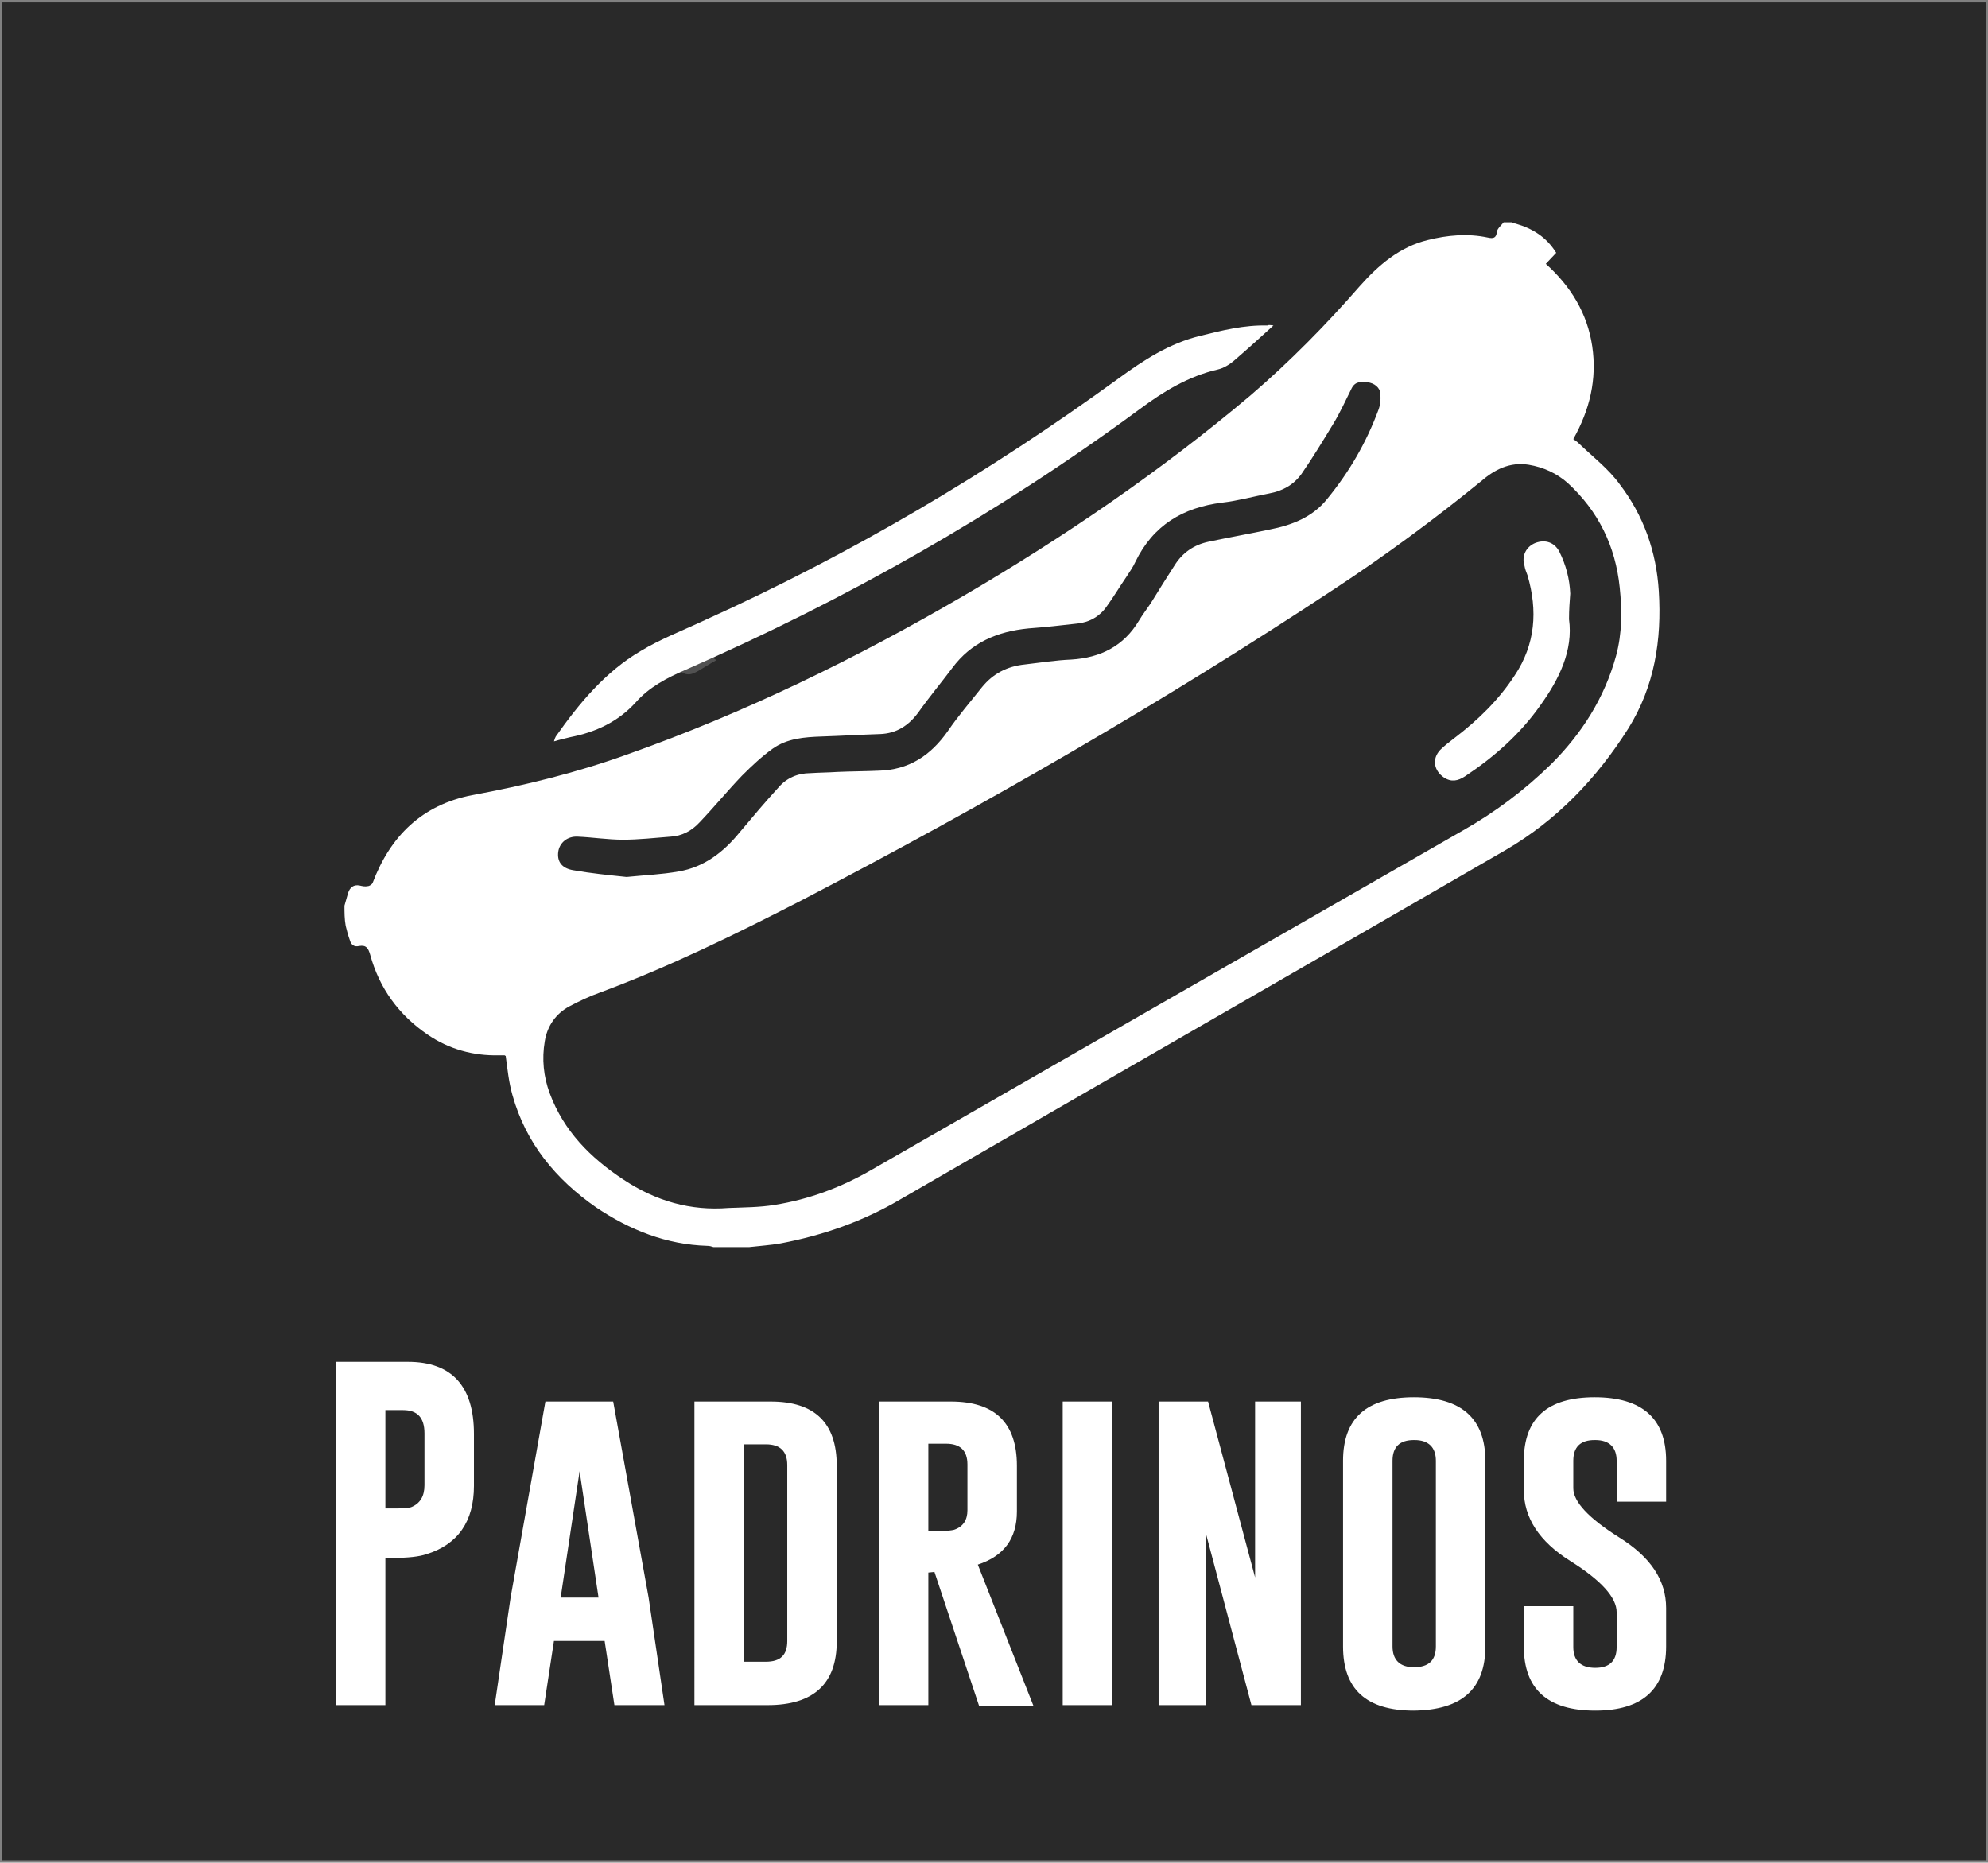 <?xml version="1.0" encoding="utf-8"?>
<!-- Generator: Adobe Illustrator 23.0.3, SVG Export Plug-In . SVG Version: 6.00 Build 0)  -->
<svg version="1.1" id="Layer_1" xmlns="http://www.w3.org/2000/svg" xmlns:xlink="http://www.w3.org/1999/xlink" x="0px" y="0px"
	 viewBox="0 0 325.5 305" style="enable-background:new 0 0 325.5 305;" xml:space="preserve">
<rect x="0" y="0" width="325.5" height="305" fill="#808080" stroke="none"/>
<style type="text/css">
	.st0{fill:#FFFFFF;}
	.st1{opacity:0.68;enable-background:new    ;}
	.st2{enable-background:new    ;}
</style>
<path class="st0" d="M109.1,136.7c-1.5-2.2-3-3.5-2.8-4.4c0.3-1.2,1.9-2.7,3.1-2.9c0.8-0.1,2.7,1.8,2.7,2.8
	C112.1,133.4,110.6,134.6,109.1,136.7z"/>
<path class="st0" d="M117.3,108.1c-2.4,1.3-3.7,2.5-4.8,2.3c-1.2-0.1-2.1-1.6-3.2-2.5c1.2-1,2.2-2.5,3.5-2.7
	C113.7,105.1,115,106.6,117.3,108.1z"/>
<rect x="0.3" y="0.4" class="st1" width="324.9" height="304.2"/>
<g class="st2">
	<path class="st0" d="M55,223h11.8c7.2,0,10.8,4,10.8,11.8v8.5c0,5.8-2.6,9.6-7.8,11.2c-1.2,0.4-3,0.6-5.4,0.6h-1.3v24.1H55V223z
		 M63.1,230.9v16.1H65c1.1,0,1.9-0.1,2.3-0.2c1.5-0.6,2.2-1.8,2.2-3.6v-8.5c0-2.6-1.2-3.8-3.5-3.8H63.1z"/>
	<path class="st0" d="M106.2,261.6l2.6,17.6h-8.2l-1.6-10.5h-8.3l-1.6,10.5H81l2.6-17.6l5.7-32.1h11.1L106.2,261.6z M98,261.6
		l-3.1-20.7l-3.1,20.7H98z"/>
	<path class="st0" d="M113.7,229.5h12.5c7.2,0,10.8,3.5,10.8,10.5v28.8c0,6.9-3.8,10.4-11.3,10.4h-12V229.5z M121.8,236.5v35.6h3.6
		c2.4,0,3.5-1.1,3.5-3.4v-28.8c0-2.3-1.2-3.4-3.5-3.4H121.8z"/>
	<path class="st0" d="M143.9,229.5h11.8c7.2,0,10.8,3.5,10.8,10.5v7.5c0,4.4-2.1,7.3-6.4,8.7l9.1,23.1h-8.9l-7.3-21.9l-1,0.1v21.7
		h-8.1V229.5z M152,236.5v14.2h1.9c1.1,0,1.9-0.1,2.3-0.2c1.5-0.5,2.2-1.6,2.2-3.2v-7.5c0-2.3-1.2-3.4-3.5-3.4H152z"/>
	<path class="st0" d="M174,229.5h8.1v49.7H174V229.5z"/>
	<path class="st0" d="M189.7,229.5h8.1l7.7,28.8v-28.8h7.5v49.7h-8.1l-7.4-27.9v27.9h-7.8V229.5z"/>
	<path class="st0" d="M243.2,269.6c0,7-3.9,10.4-11.7,10.5c-7.8,0-11.6-3.5-11.6-10.5v-30.4c0-7,3.9-10.4,11.6-10.4
		c7.8,0,11.7,3.5,11.7,10.4V269.6z M235.1,239.2c0-2.2-1.2-3.4-3.5-3.4h-0.1c-2.3,0-3.5,1.1-3.5,3.4v30.4c0,2.2,1.2,3.4,3.5,3.4
		c2.4,0,3.6-1.1,3.6-3.4V239.2z"/>
	<path class="st0" d="M249.5,239.2c0-7,3.9-10.4,11.6-10.4c7.8,0,11.7,3.5,11.7,10.4v6.7h-8.1v-6.7c0-2.2-1.2-3.4-3.5-3.4h-0.1
		c-2.3,0-3.5,1.1-3.5,3.4v4.5c0,2.2,2.5,4.9,7.6,8.1c5.1,3.2,7.6,7,7.6,11.5v6.3c0,7-3.9,10.5-11.6,10.5c-7.8,0-11.7-3.5-11.7-10.5
		V263h8.1v6.7c0,2.2,1.2,3.4,3.6,3.4c2.3,0,3.5-1.1,3.5-3.4V264c0-2.4-2.5-5.2-7.6-8.4c-5.1-3.2-7.6-7.1-7.6-11.6V239.2z"/>
</g>
<g>
	<path class="st0" d="M56.4,148.3c0.2-0.7,0.4-1.4,0.6-2.1c0.3-0.9,0.9-1.4,1.9-1.2c0.4,0.1,0.9,0.2,1.3,0.1c0.3,0,0.7-0.3,0.8-0.5
		c2.9-7.7,8.1-12.8,16.3-14.4c8.7-1.6,17.2-3.7,25.5-6.7c19.2-6.8,37.4-15.7,54.9-25.9c16.6-9.7,32.4-20.5,47.1-32.9
		c6.4-5.5,12.3-11.5,17.8-17.8c3.1-3.5,6.6-6.5,11.2-7.6c3.2-0.8,6.5-1.1,9.8-0.4c0.9,0.2,1.4,0.1,1.5-1c0.1-0.5,0.7-1,1.1-1.5
		c0.4,0,0.9,0,1.3,0c0.2,0.1,0.4,0.2,0.6,0.2c2.8,0.8,5.1,2.2,6.7,4.8c-0.6,0.6-1.1,1.2-1.7,1.8c4.1,3.7,6.8,8.1,7.6,13.5
		c0.8,5.4-0.4,10.4-3.1,15.2c0.4,0.3,0.6,0.4,0.9,0.7c2.3,2.2,4.9,4.2,6.7,6.7c3.9,5.1,6,11,6.4,17.5c0.5,8-0.7,15.6-5,22.5
		c-5.2,8.2-11.7,15-20.1,19.9c-33,19.1-66.1,38.1-99.1,57.2c-6.1,3.6-12.7,5.9-19.6,7.2c-1.7,0.3-3.4,0.4-5.1,0.6c-2,0-3.9,0-5.9,0
		c-0.3-0.1-0.6-0.2-1-0.2c-6.7-0.2-12.7-2.6-18.2-6.3c-6.6-4.6-11.5-10.5-13.7-18.4c-0.6-2.1-0.8-4.2-1.1-6.4
		c-0.1,0-0.1-0.1-0.2-0.1c-0.3,0-0.6,0-0.9,0c-4.2,0.1-8.2-1-11.7-3.4c-4.7-3.2-7.9-7.6-9.4-13.1c-0.3-1-0.6-1.6-1.8-1.4
		c-0.8,0.2-1.3-0.2-1.5-0.9c-0.3-0.8-0.5-1.6-0.7-2.4C56.4,150.5,56.4,149.4,56.4,148.3z M119.3,197.8c2.5-0.1,5.1-0.1,7.5-0.5
		c5.7-0.9,11-2.9,16-5.8c32.2-18.5,64.4-37,96.7-55.5c5.3-3,10.1-6.6,14.5-10.9c5-5,8.7-10.8,10.6-17.7c1-3.7,1-7.4,0.6-11.2
		c-0.7-6.8-3.5-12.5-8.5-17.1c-1.8-1.6-4-2.6-6.4-3c-3.1-0.5-5.6,0.8-7.8,2.7c-7.6,6.2-15.6,12.1-23.8,17.5
		c-28.3,18.7-57.6,35.6-87.6,51.2c-10.7,5.5-21.5,10.8-32.8,15c-1.7,0.6-3.4,1.4-5.1,2.3c-2.2,1.2-3.6,3.2-4,5.7
		c-0.5,2.9-0.2,5.8,0.8,8.5c2.3,6.2,6.7,10.6,12,14.1C107.4,196.7,113.1,198.3,119.3,197.8z M102.6,143.6c2.9-0.3,5.7-0.4,8.5-0.9
		c4.2-0.7,7.4-3.2,10-6.4c2.1-2.5,4.2-5,6.4-7.4c1.3-1.5,3.1-2.3,5.2-2.3c1.5-0.1,2.9-0.1,4.4-0.2c2.2-0.1,4.5-0.1,6.7-0.2
		c5-0.1,8.6-2.5,11.4-6.5c1.7-2.5,3.7-4.8,5.6-7.2c1.8-2.2,4.1-3.4,7-3.7c2.6-0.3,5.1-0.7,7.6-0.8c4.8-0.3,8.6-2.2,11.1-6.4
		c0.6-1,1.3-1.9,1.9-2.8c1.3-2.1,2.6-4.2,3.9-6.2c1.3-2.1,3.2-3.4,5.6-3.9c3.3-0.7,6.7-1.3,10-2c3.6-0.7,7-2,9.4-5
		c3.6-4.4,6.4-9.2,8.4-14.6c0.3-0.8,0.4-1.7,0.3-2.6c0-1-1-1.8-2.1-1.9c-1-0.1-2-0.2-2.6,1c-1,2-1.9,4-3,5.8
		c-1.7,2.8-3.4,5.6-5.2,8.2c-1.3,1.8-3.1,2.8-5.3,3.2c-2.6,0.5-5.1,1.2-7.7,1.5c-6.4,0.8-11.3,3.7-14.2,9.7c-0.4,0.9-1,1.7-1.5,2.5
		c-1.1,1.6-2.1,3.3-3.2,4.8c-1.1,1.6-2.8,2.6-4.8,2.8c-2.6,0.3-5.3,0.6-8,0.8c-5.1,0.5-9.4,2.3-12.5,6.5c-1.8,2.4-3.8,4.8-5.5,7.2
		c-1.6,2.2-3.6,3.5-6.3,3.6c-3.2,0.1-6.4,0.3-9.6,0.4c-2.8,0.1-5.6,0.3-8,2c-1.8,1.3-3.4,2.8-5,4.4c-2.4,2.5-4.6,5.2-7,7.7
		c-1.3,1.4-2.9,2.2-4.7,2.3c-2.6,0.2-5.2,0.5-7.8,0.5c-2.5,0-5-0.4-7.4-0.5c-1.7-0.1-3,1-3.2,2.5c-0.2,1.6,0.6,2.7,2.5,3
		C96.7,143,99.7,143.3,102.6,143.6z"/>
	<path class="st0" d="M208.5,53.3c-2.3,2.1-4.4,4-6.5,5.8c-0.7,0.6-1.7,1.2-2.6,1.4c-4.8,1.1-8.9,3.6-12.8,6.5
		c-23.2,17.1-48.1,31.2-74.4,42.7c-3,1.3-5.9,2.8-8.1,5.3c-2.9,3.2-6.6,4.9-10.7,5.7c-0.8,0.2-1.7,0.4-2.7,0.7
		c0.1-0.4,0.2-0.6,0.3-0.8c3.8-5.4,8.1-10.6,13.9-14c3.3-2,7-3.4,10.6-5.1c23.9-10.8,46.4-24.1,67.6-39.5c4.1-3,8.4-5.8,13.4-7
		c3.6-0.9,7.2-1.8,11-1.7C207.6,53.2,207.9,53.2,208.5,53.3z"/>
	<path class="st0" d="M256.9,101.4c0.7,5.1-1.6,9.8-4.7,14.1c-3.3,4.7-7.5,8.4-12.3,11.6c-1.2,0.8-2.3,1-3.5,0.2
		c-1.6-1.1-2-3-0.6-4.5c0.7-0.7,1.5-1.3,2.4-2c3.8-2.9,7.2-6.2,9.8-10.2c3.4-5.1,3.8-10.6,2.1-16.4c-0.2-0.5-0.4-1-0.5-1.6
		c-0.5-1.6,0.3-3.1,1.8-3.7c1.6-0.6,3.1-0.1,3.9,1.4c1.1,2.2,1.7,4.5,1.8,6.9C257,98.6,256.9,99.8,256.9,101.4z"/>
</g>
</svg>
